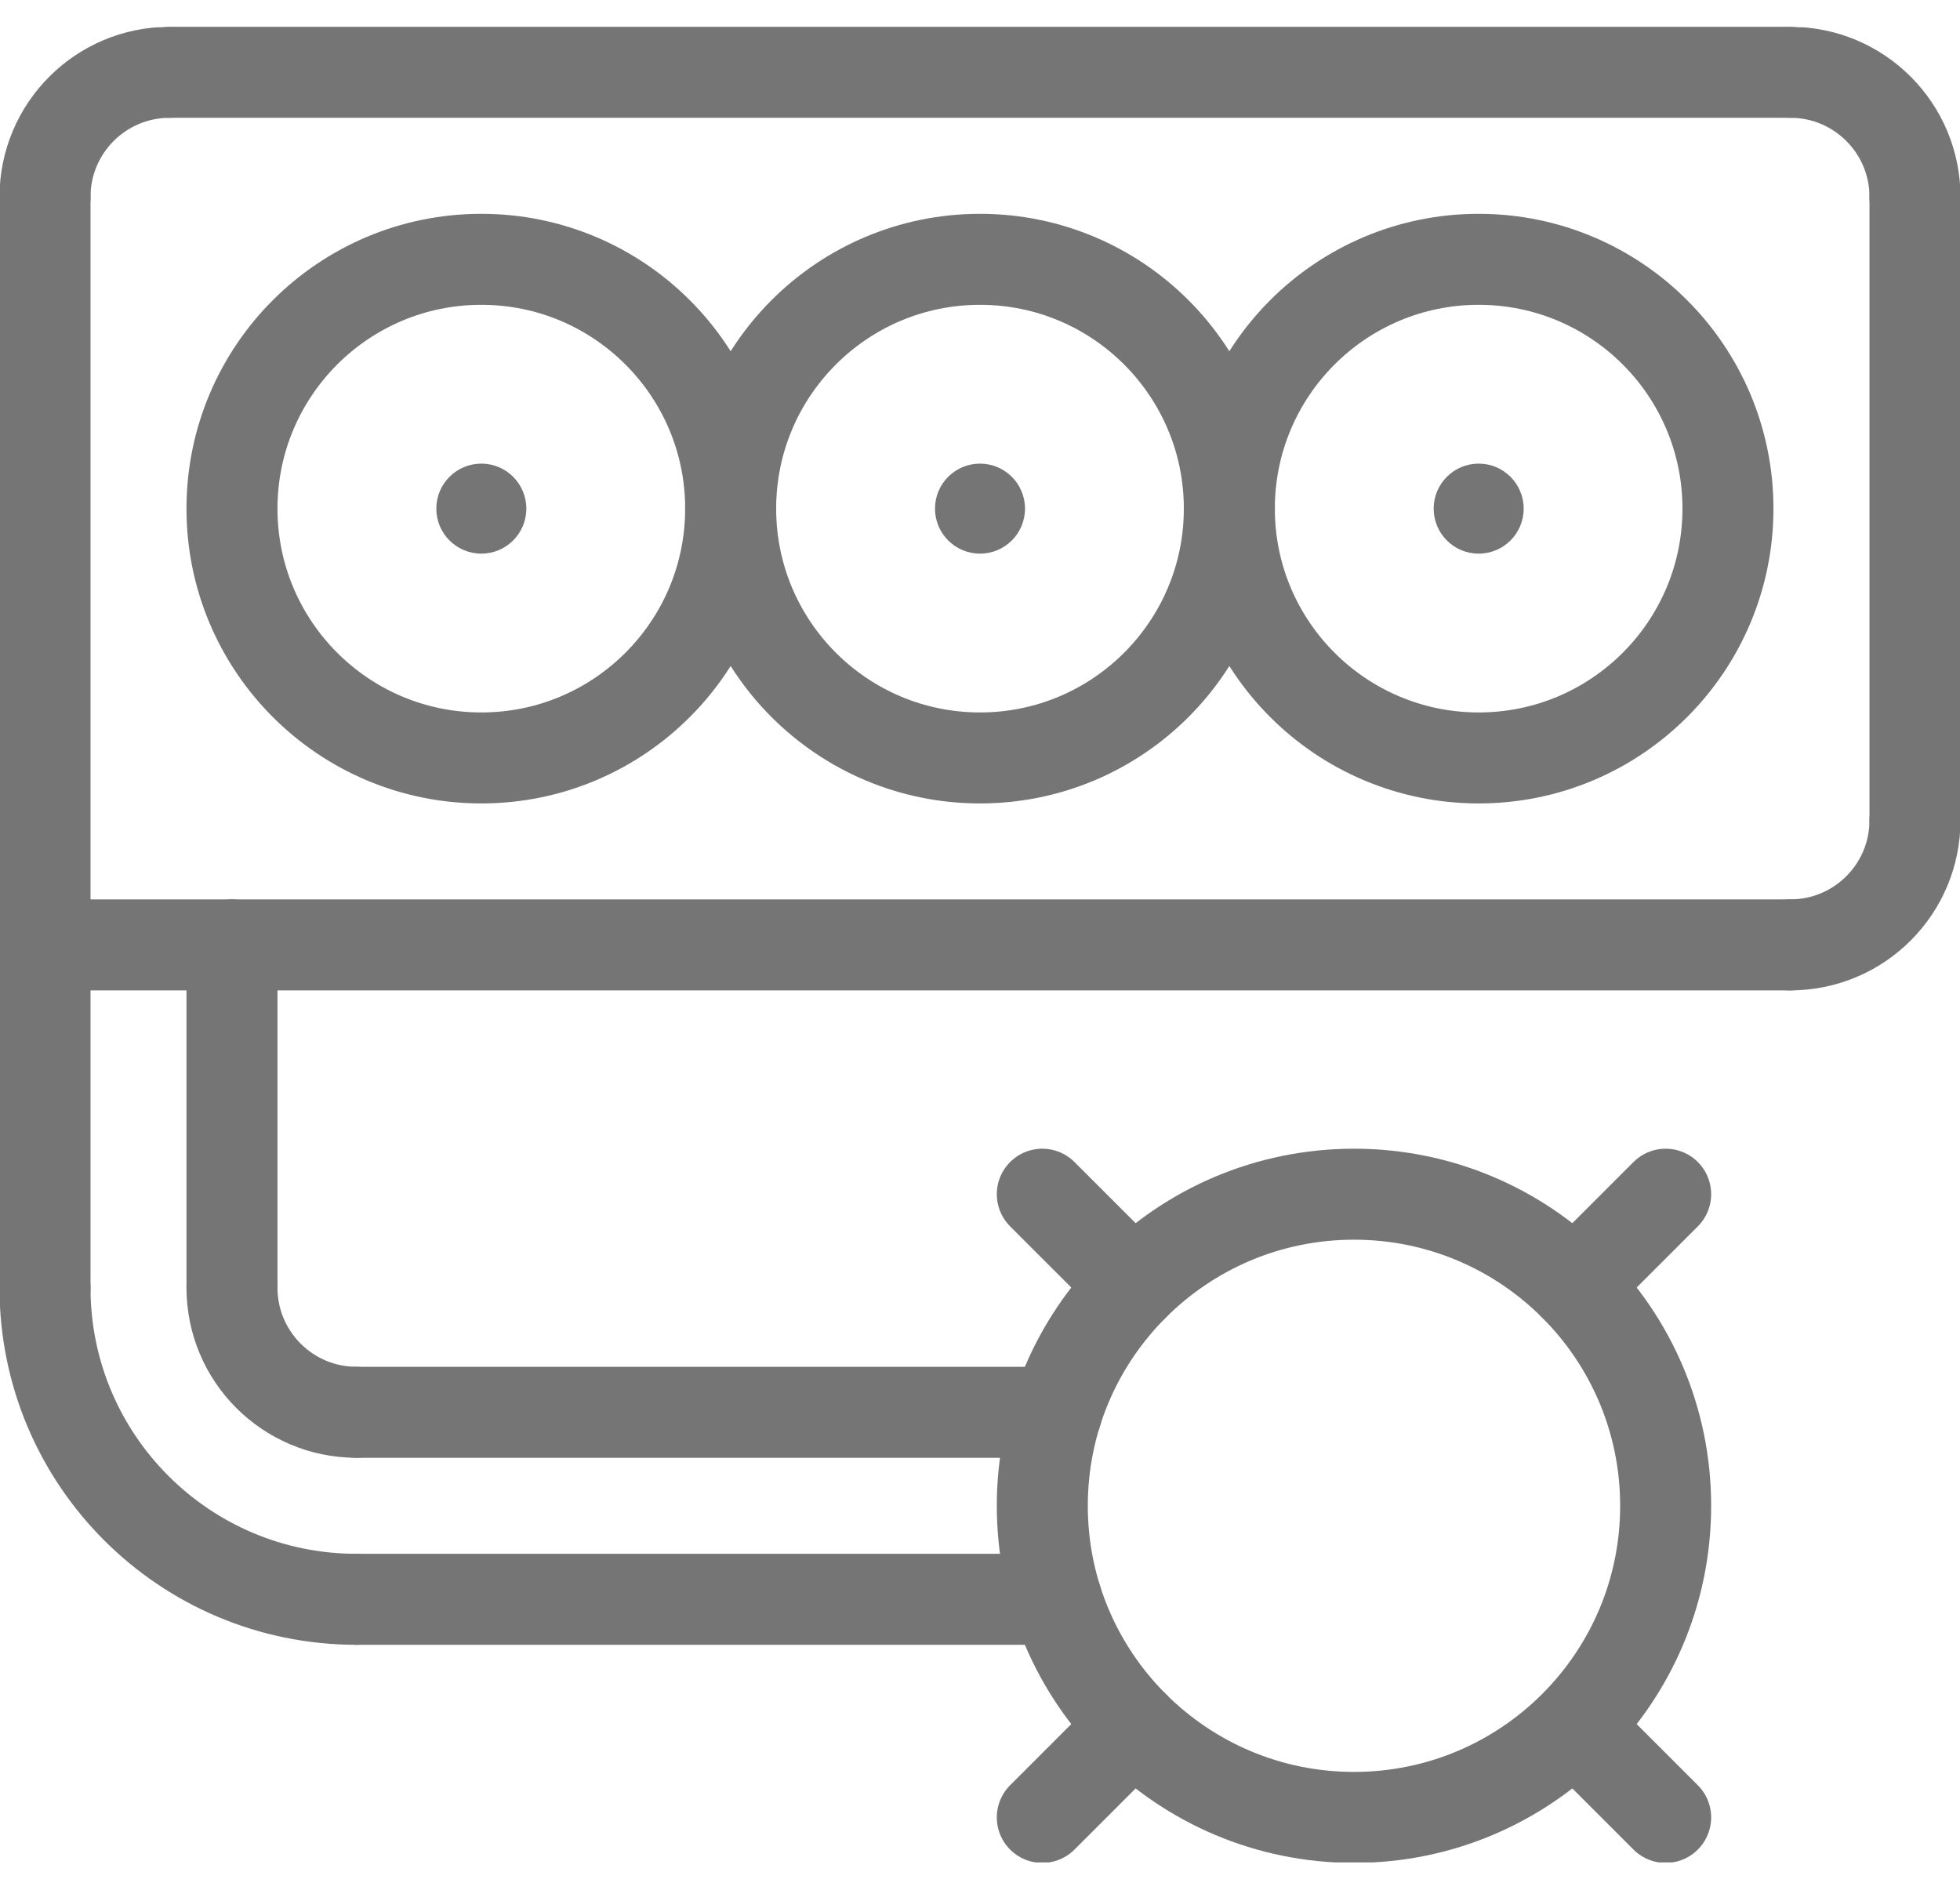<svg width="28" height="27" viewBox="0 0 28 27" fill="none" xmlns="http://www.w3.org/2000/svg">
<g clip-path="url(#clip0_798_638)">
<path d="M25.576 13.5C26.56 13.5 27.357 12.703 27.357 11.719" stroke="#757575" stroke-width="1.3" stroke-linecap="round" stroke-linejoin="round"/>
<path d="M25.576 1.033C26.56 1.033 27.357 1.83 27.357 2.814" stroke="#757575" stroke-width="1.3" stroke-linecap="round" stroke-linejoin="round"/>
<path d="M2.424 1.033C1.44 1.033 0.643 1.83 0.643 2.814" stroke="#757575" stroke-width="1.3" stroke-linecap="round" stroke-linejoin="round"/>
<path d="M25.576 13.5H0.643" stroke="#757575" stroke-width="1.3" stroke-linecap="round" stroke-linejoin="round"/>
<path d="M2.424 1.033H25.576" stroke="#757575" stroke-width="1.3" stroke-linecap="round" stroke-linejoin="round"/>
<path d="M27.357 11.719V2.814" stroke="#757575" stroke-width="1.3" stroke-linecap="round" stroke-linejoin="round"/>
<path d="M0.643 2.814V13.5" stroke="#757575" stroke-width="1.3" stroke-linecap="round" stroke-linejoin="round"/>
<path d="M21.124 10.829C23.091 10.829 24.685 9.234 24.685 7.267C24.685 5.3 23.091 3.705 21.124 3.705C19.157 3.705 17.562 5.3 17.562 7.267C17.562 9.234 19.157 10.829 21.124 10.829Z" stroke="#757575" stroke-width="1.3" stroke-linecap="round" stroke-linejoin="round"/>
<ellipse cx="21.124" cy="7.267" rx="0.643" ry="0.643" fill="#757575"/>
<path d="M14 10.829C15.967 10.829 17.562 9.234 17.562 7.267C17.562 5.3 15.967 3.705 14 3.705C12.033 3.705 10.438 5.3 10.438 7.267C10.438 9.234 12.033 10.829 14 10.829Z" stroke="#757575" stroke-width="1.3" stroke-linecap="round" stroke-linejoin="round"/>
<ellipse cx="14" cy="7.267" rx="0.643" ry="0.643" fill="#757575"/>
<path d="M6.876 10.829C8.843 10.829 10.438 9.234 10.438 7.267C10.438 5.3 8.843 3.705 6.876 3.705C4.909 3.705 3.314 5.3 3.314 7.267C3.314 9.234 4.909 10.829 6.876 10.829Z" stroke="#757575" stroke-width="1.3" stroke-linecap="round" stroke-linejoin="round"/>
<ellipse cx="6.876" cy="7.267" rx="0.643" ry="0.643" fill="#757575"/>
<path d="M19.343 25.966C21.802 25.966 23.795 23.973 23.795 21.514C23.795 19.055 21.802 17.062 19.343 17.062C16.884 17.062 14.89 19.055 14.89 21.514C14.89 23.973 16.884 25.966 19.343 25.966Z" stroke="#757575" stroke-width="1.3" stroke-linecap="round" stroke-linejoin="round"/>
<path d="M23.795 17.062L22.491 18.366" stroke="#757575" stroke-width="1.3" stroke-linecap="round" stroke-linejoin="round"/>
<path d="M23.795 25.966L22.586 24.757" stroke="#757575" stroke-width="1.3" stroke-linecap="round" stroke-linejoin="round"/>
<path d="M14.89 17.062L16.194 18.366" stroke="#757575" stroke-width="1.3" stroke-linecap="round" stroke-linejoin="round"/>
<path d="M14.89 25.966L16.194 24.662" stroke="#757575" stroke-width="1.3" stroke-linecap="round" stroke-linejoin="round"/>
<path d="M15.095 20.178H5.095" stroke="#757575" stroke-width="1.3" stroke-linecap="round" stroke-linejoin="round"/>
<path d="M15.094 22.85H5.095" stroke="#757575" stroke-width="1.3" stroke-linecap="round" stroke-linejoin="round"/>
<path d="M5.095 20.178C4.111 20.178 3.314 19.382 3.314 18.398" stroke="#757575" stroke-width="1.3" stroke-linecap="round" stroke-linejoin="round"/>
<path d="M5.095 22.85C2.635 22.85 0.643 20.858 0.643 18.398" stroke="#757575" stroke-width="1.3" stroke-linecap="round" stroke-linejoin="round"/>
<path d="M3.314 18.398V13.5" stroke="#757575" stroke-width="1.3" stroke-linecap="round" stroke-linejoin="round"/>
<path d="M0.643 18.398V13.5" stroke="#757575" stroke-width="1.3" stroke-linecap="round" stroke-linejoin="round"/>
</g>
<defs>
<clipPath id="clip0_798_638">
<rect width="28" height="26.219" fill="white" transform="translate(0 0.39)"/>
</clipPath>
</defs>
</svg>
